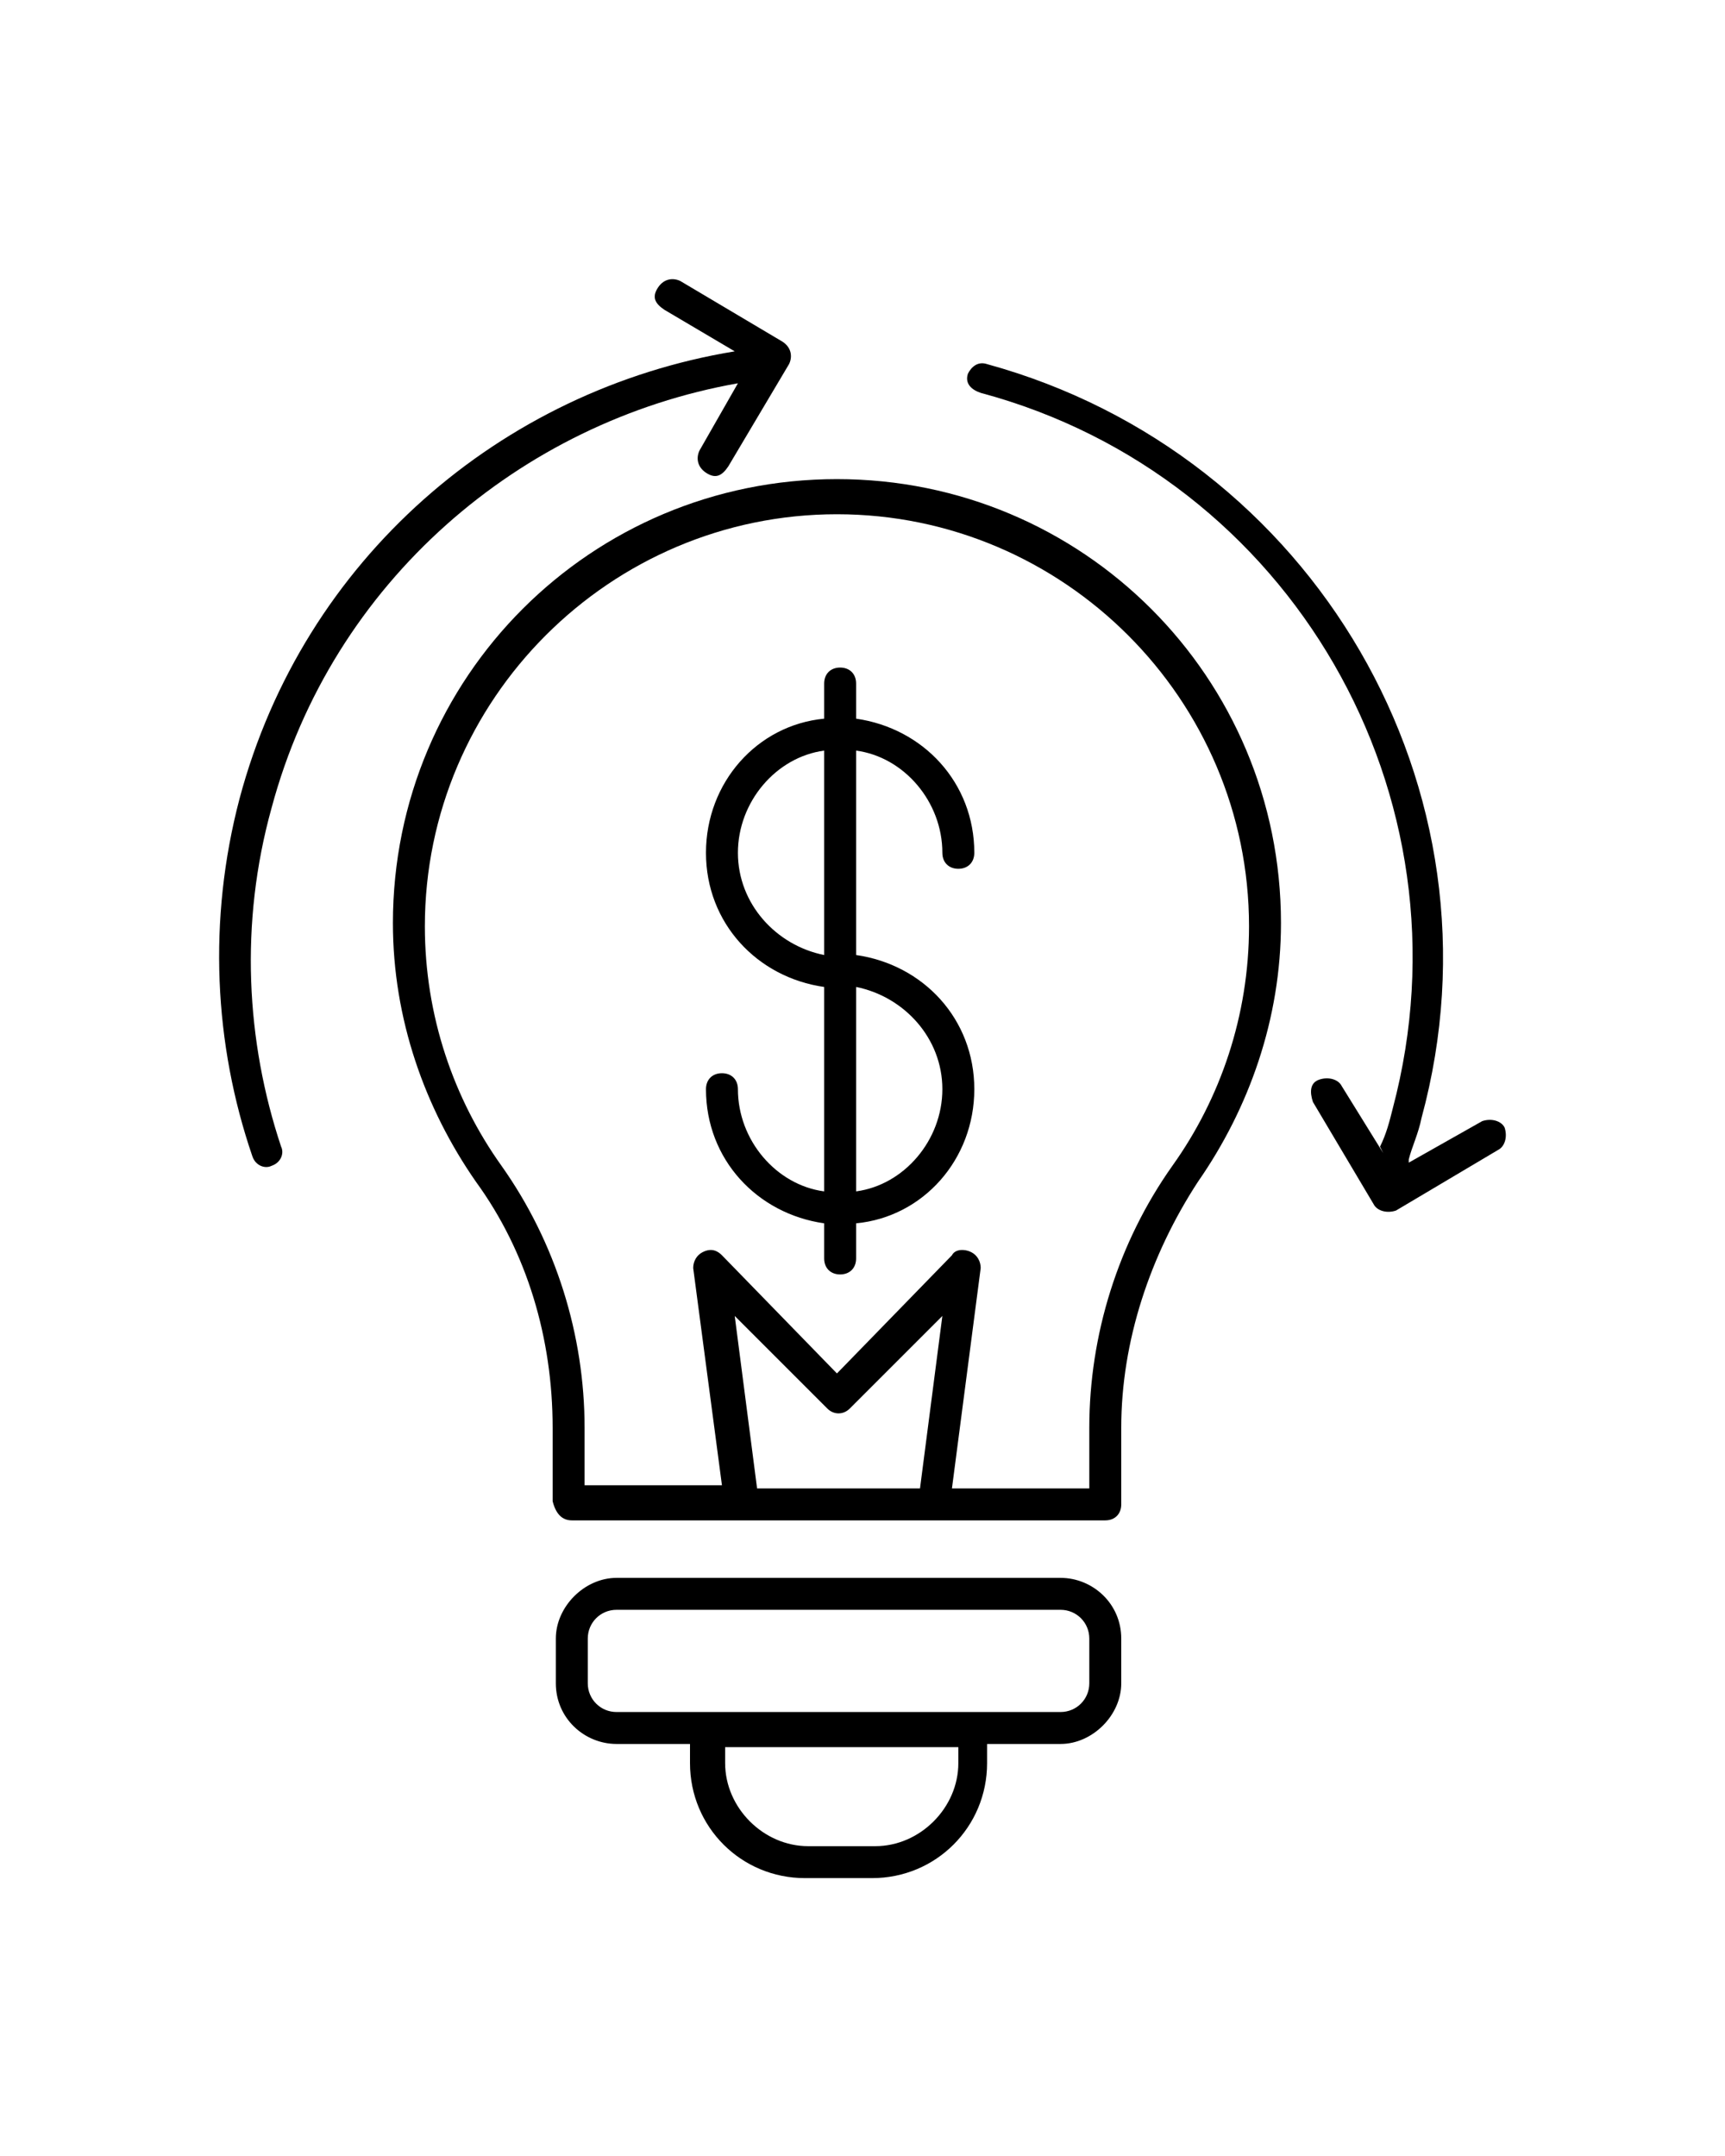<?xml version="1.0" encoding="utf-8"?>
<!-- Generator: Adobe Illustrator 28.0.0, SVG Export Plug-In . SVG Version: 6.00 Build 0)  -->
<svg version="1.1" id="Camada_1" xmlns:serif="http://www.serif.com/"
	 xmlns="http://www.w3.org/2000/svg" xmlns:xlink="http://www.w3.org/1999/xlink" x="0px" y="0px" viewBox="0 0 54 67.5"
	 style="enable-background:new 0 0 54 67.5;" xml:space="preserve">
<style type="text/css">
	.st0{fill-rule:evenodd;clip-rule:evenodd;}
</style>
<g transform="matrix(1,0,0,1,-157,-85)">
	<path class="st0" d="M178.6,139.6v0.6c0,2,1.6,3.6,3.6,3.6c0.7,0,1.4,0,2.1,0c2,0,3.6-1.6,3.6-3.6v-0.6h2.3c1,0,1.9-0.9,1.9-1.9
		v-1.4c0-1.1-0.9-1.9-1.9-1.9c-3.1,0-10.8,0-13.9,0c-1,0-1.9,0.9-1.9,1.9v1.4c0,1.1,0.9,1.9,1.9,1.9H178.6z M187,139.7v0.5
		c0,1.4-1.2,2.6-2.6,2.6c-0.7,0-1.4,0-2.1,0c-1.4,0-2.6-1.2-2.6-2.6v-0.5H187z M191.1,136.3v1.4c0,0.5-0.4,0.9-0.9,0.9h-13.9
		c-0.5,0-0.9-0.4-0.9-0.9v-1.4c0-0.5,0.4-0.9,0.9-0.9h13.9C190.7,135.4,191.1,135.8,191.1,136.3z"/>
	<path class="st0" d="M200.3,121.1L199,119c-0.1-0.2-0.4-0.3-0.7-0.2s-0.3,0.4-0.2,0.7l1.9,3.2c0.1,0.2,0.4,0.3,0.7,0.2l3.2-1.9
		c0.2-0.1,0.3-0.4,0.2-0.7c-0.1-0.2-0.4-0.3-0.7-0.2l-2.3,1.3l0-0.1c0.1-0.4,0.3-0.8,0.4-1.3c2.8-10.3-3.4-20.8-13.6-23.6
		c-0.3-0.1-0.5,0.1-0.6,0.3c-0.1,0.3,0.1,0.5,0.4,0.6c9.7,2.6,15.5,12.6,12.9,22.4c-0.1,0.4-0.2,0.8-0.4,1.2L200.3,121.1z"/>
	<path class="st0" d="M180,96c-7.3,1.2-13.5,6.5-15.5,14c-1,3.8-0.8,7.7,0.4,11.2c0.1,0.3,0.4,0.4,0.6,0.3c0.3-0.1,0.4-0.4,0.3-0.6
		c-1.1-3.3-1.3-7-0.3-10.6c1.9-7.1,7.8-12.1,14.6-13.3l-1.2,2.1c-0.1,0.2-0.1,0.5,0.2,0.7s0.5,0.1,0.7-0.2l1.9-3.2
		c0.1-0.2,0.1-0.5-0.2-0.7l-3.2-1.9c-0.2-0.1-0.5-0.1-0.7,0.2s-0.1,0.5,0.2,0.7L180,96z"/>
	<path class="st0" d="M182.8,107.5c-2.1,0.2-3.7,2-3.7,4.2s1.6,3.9,3.7,4.2v6.4c-1.5-0.2-2.7-1.6-2.7-3.2c0-0.3-0.2-0.5-0.5-0.5
		s-0.5,0.2-0.5,0.5c0,2.2,1.6,3.9,3.7,4.2v1.1c0,0.3,0.2,0.5,0.5,0.5s0.5-0.2,0.5-0.5v-1.1c2.1-0.2,3.7-2,3.7-4.2s-1.6-3.9-3.7-4.2
		v-6.4c1.5,0.2,2.7,1.6,2.7,3.2c0,0.3,0.2,0.5,0.5,0.5s0.5-0.2,0.5-0.5c0-2.2-1.6-3.9-3.7-4.2v-1.1c0-0.3-0.2-0.5-0.5-0.5
		s-0.5,0.2-0.5,0.5V107.5z M183.8,115.9v6.4c1.5-0.2,2.7-1.6,2.7-3.2S185.3,116.2,183.8,115.9z M182.8,108.5
		c-1.5,0.2-2.7,1.6-2.7,3.2s1.2,2.9,2.7,3.2V108.5z"/>
	<path class="st0" d="M174.9,132.6h16.7c0.3,0,0.5-0.2,0.5-0.5c0,0,0-1,0-2.4l0,0c0-2.7,0.9-5.4,2.4-7.7c1.6-2.3,2.6-5.1,2.6-8.1
		c0-7.7-6.2-13.9-13.9-13.9s-13.9,6.2-13.9,13.9c0,3,1,5.8,2.6,8.1c1.6,2.2,2.4,4.9,2.4,7.7v2.3
		C174.4,132.4,174.6,132.6,174.9,132.6z M186.8,131.6h4.3c0-0.4,0-1.1,0-1.9c0-2.9,0.9-5.8,2.6-8.2l0,0c1.5-2.1,2.4-4.7,2.4-7.5
		c0-7.1-5.8-12.9-12.9-12.9s-12.9,5.8-12.9,12.9c0,2.8,0.9,5.4,2.4,7.5l0,0c1.7,2.4,2.6,5.3,2.6,8.2l0,0v1.8h4.3l-0.9-6.8
		c0-0.2,0.1-0.4,0.3-0.5c0.2-0.1,0.4-0.1,0.6,0.1l3.6,3.7l3.6-3.7c0.1-0.2,0.4-0.2,0.6-0.1c0.2,0.1,0.3,0.3,0.3,0.5L186.8,131.6z
		 M185.8,131.6l0.7-5.4l-2.9,2.9c-0.2,0.2-0.5,0.2-0.7,0l-2.9-2.9l0.7,5.4H185.8z"/>
</g>
</svg>
